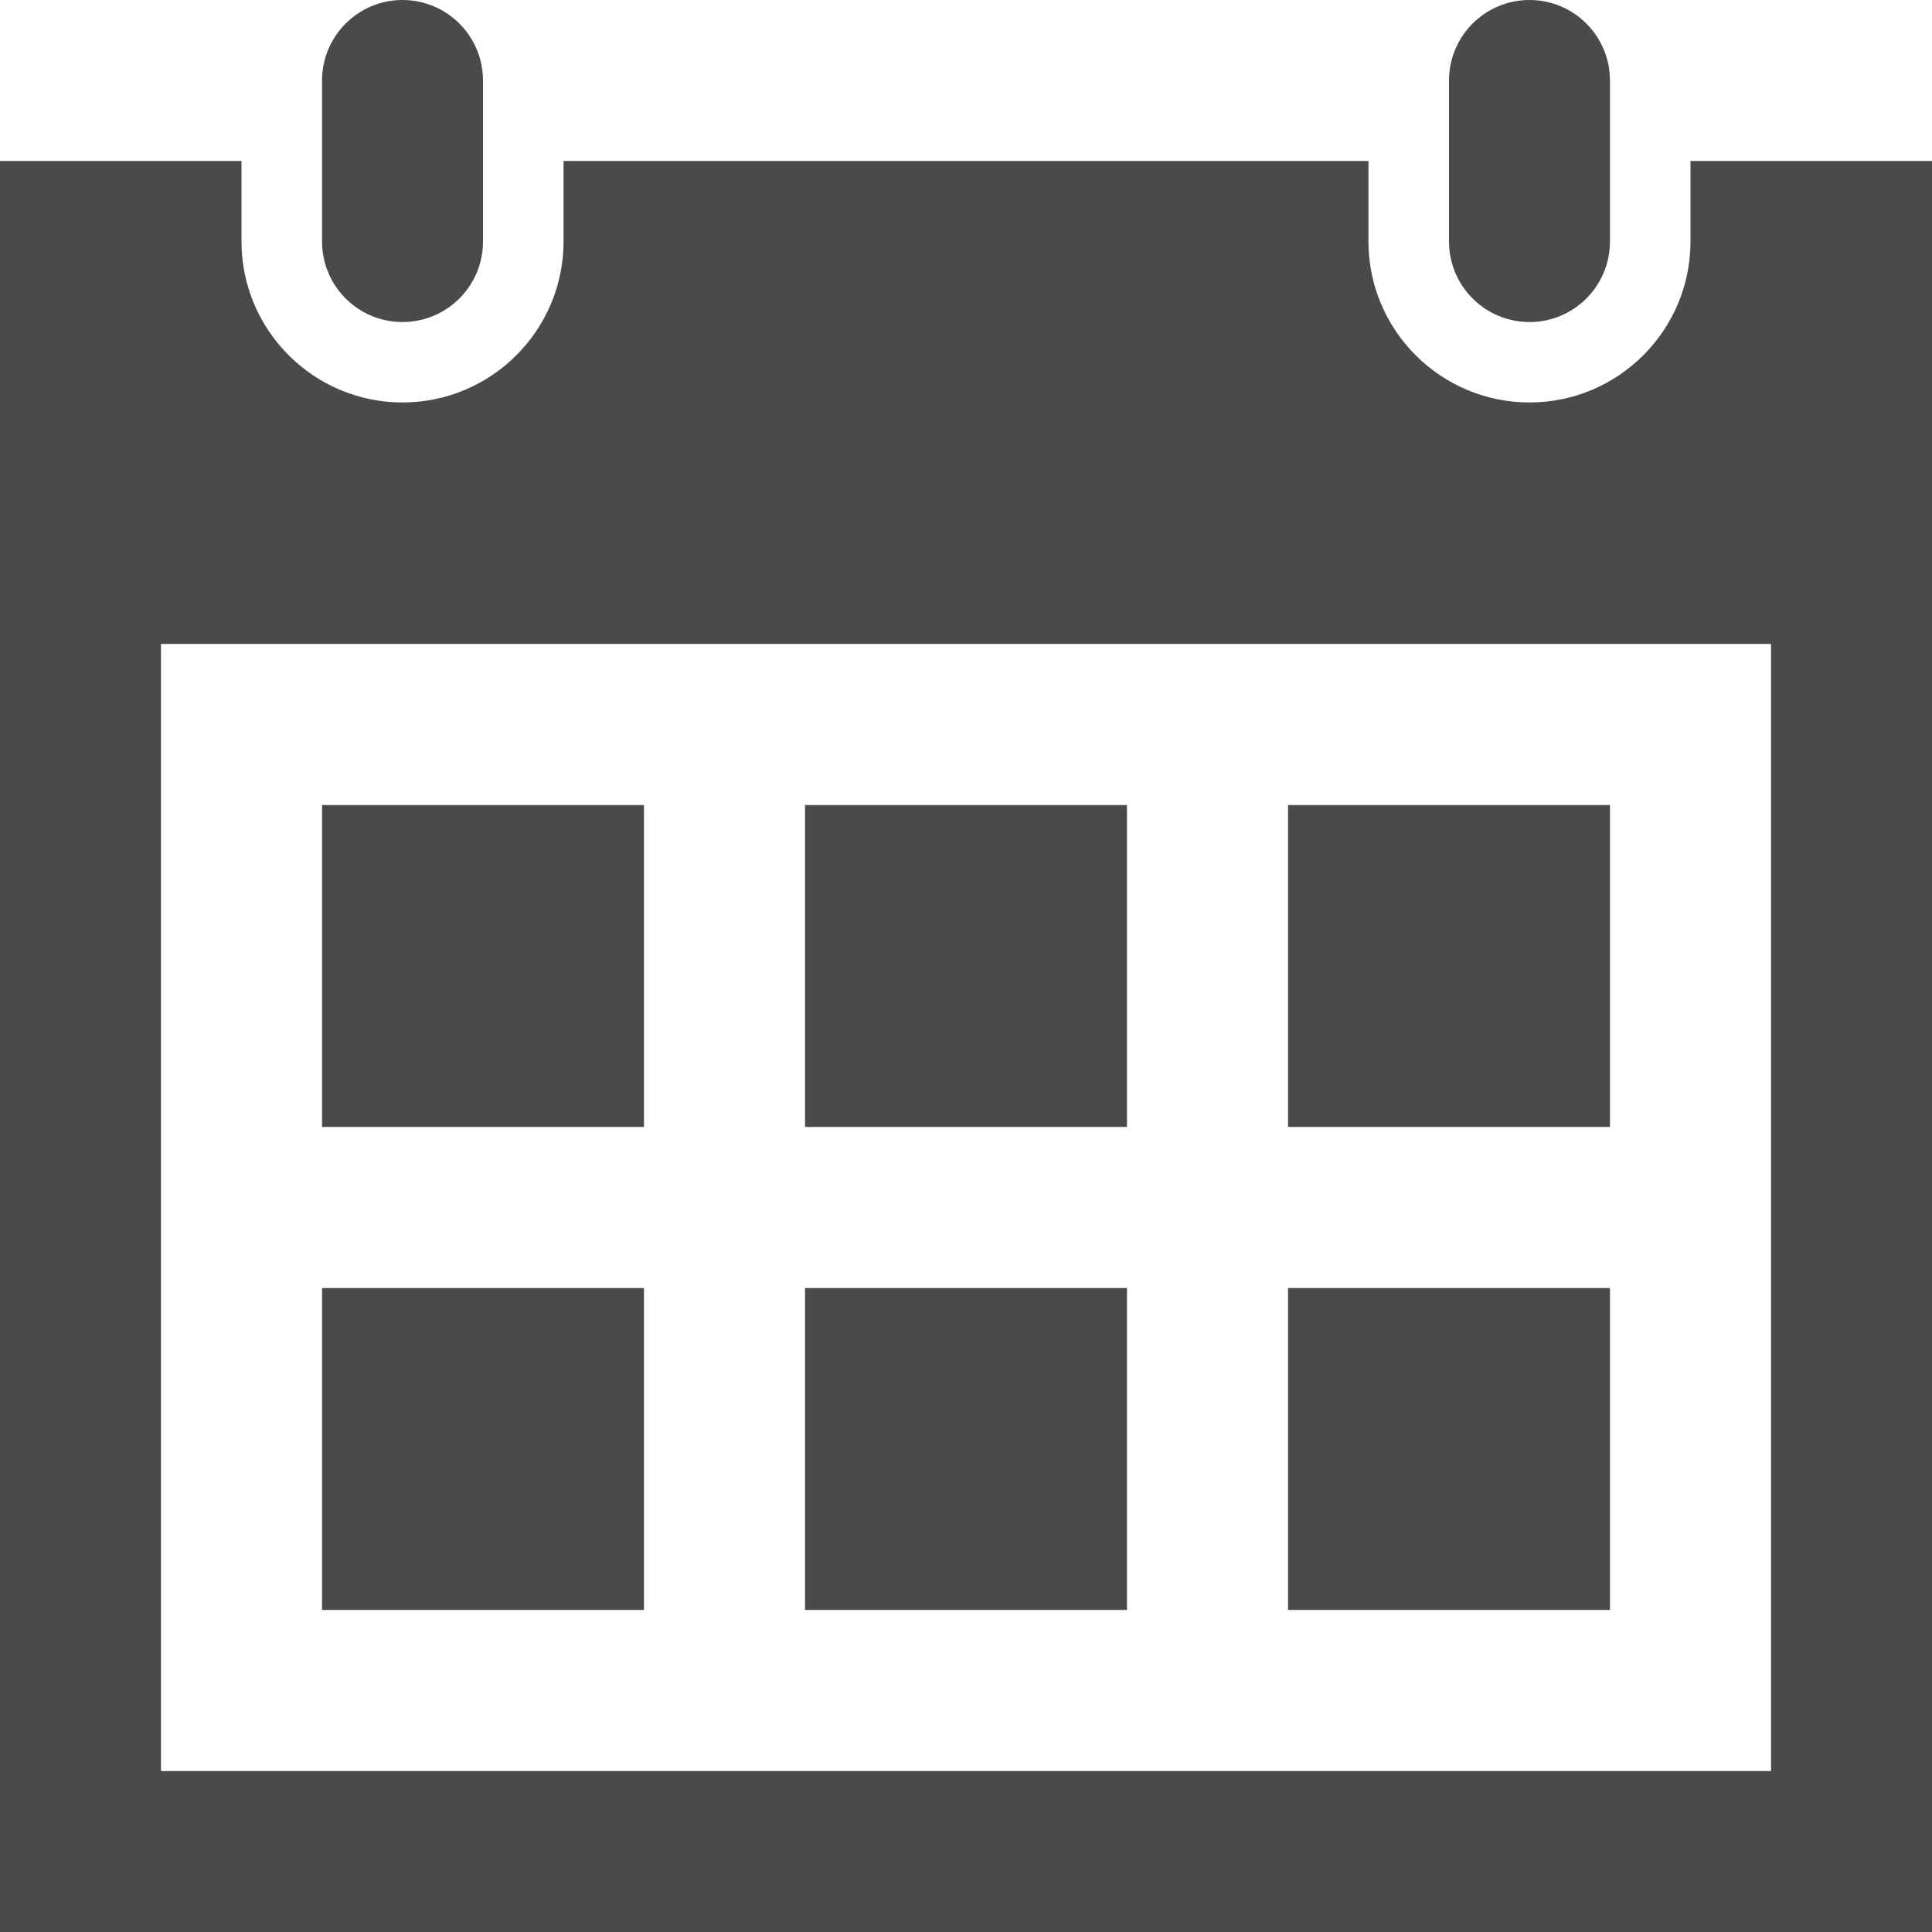 <?xml version="1.0" encoding="UTF-8"?>
<svg width="16px" height="16px" viewBox="0 0 16 16" version="1.1" xmlns="http://www.w3.org/2000/svg" xmlns:xlink="http://www.w3.org/1999/xlink">
    <!-- Generator: Sketch 53.2 (72643) - https://sketchapp.com -->
    <title>Calendar</title>
    <desc>Created with Sketch.</desc>
    <g id="V.03-typeface" stroke="none" stroke-width="1" fill="none" fill-rule="evenodd">
        <g id="Home---Tag_inactive" transform="translate(-71, -601)" fill="#4A4A4A" fill-rule="nonzero">
            <g id="Planning" transform="translate(68, 489)">
                <g id="Filter-list" transform="translate(2, 85)">
                    <g id="Date">
                        <g id="Content" transform="translate(1, 27)">
                            <g id="Calendar">
                                <path d="M13.333,13.333 L10.667,13.333 L10.667,10.667 L13.333,10.667 L13.333,13.333 Z M9.333,6.667 L6.667,6.667 L6.667,9.333 L9.333,9.333 L9.333,6.667 Z M13.333,6.667 L10.667,6.667 L10.667,9.333 L13.333,9.333 L13.333,6.667 Z M5.333,10.667 L2.667,10.667 L2.667,13.333 L5.333,13.333 L5.333,10.667 Z M9.333,10.667 L6.667,10.667 L6.667,13.333 L9.333,13.333 L9.333,10.667 Z M5.333,6.667 L2.667,6.667 L2.667,9.333 L5.333,9.333 L5.333,6.667 Z M16,1.333 L16,16 L0,16 L0,1.333 L2,1.333 L2,2 C2,2.735 2.598,3.333 3.333,3.333 C4.069,3.333 4.667,2.735 4.667,2 L4.667,1.333 L11.333,1.333 L11.333,2 C11.333,2.735 11.931,3.333 12.667,3.333 C13.402,3.333 14,2.735 14,2 L14,1.333 L16,1.333 Z M14.667,5.333 L1.333,5.333 L1.333,14.667 L14.667,14.667 L14.667,5.333 Z M13.333,0.667 C13.333,0.299 13.035,0 12.667,0 C12.298,0 12,0.299 12,0.667 L12,2 C12,2.368 12.298,2.667 12.667,2.667 C13.035,2.667 13.333,2.368 13.333,2 L13.333,0.667 Z M4,2 C4,2.368 3.702,2.667 3.333,2.667 C2.965,2.667 2.667,2.368 2.667,2 L2.667,0.667 C2.667,0.299 2.965,0 3.333,0 C3.702,0 4,0.299 4,0.667 L4,2 Z" id="Shape"></path>
                            </g>
                        </g>
                    </g>
                </g>
            </g>
        </g>
    </g>
</svg>
